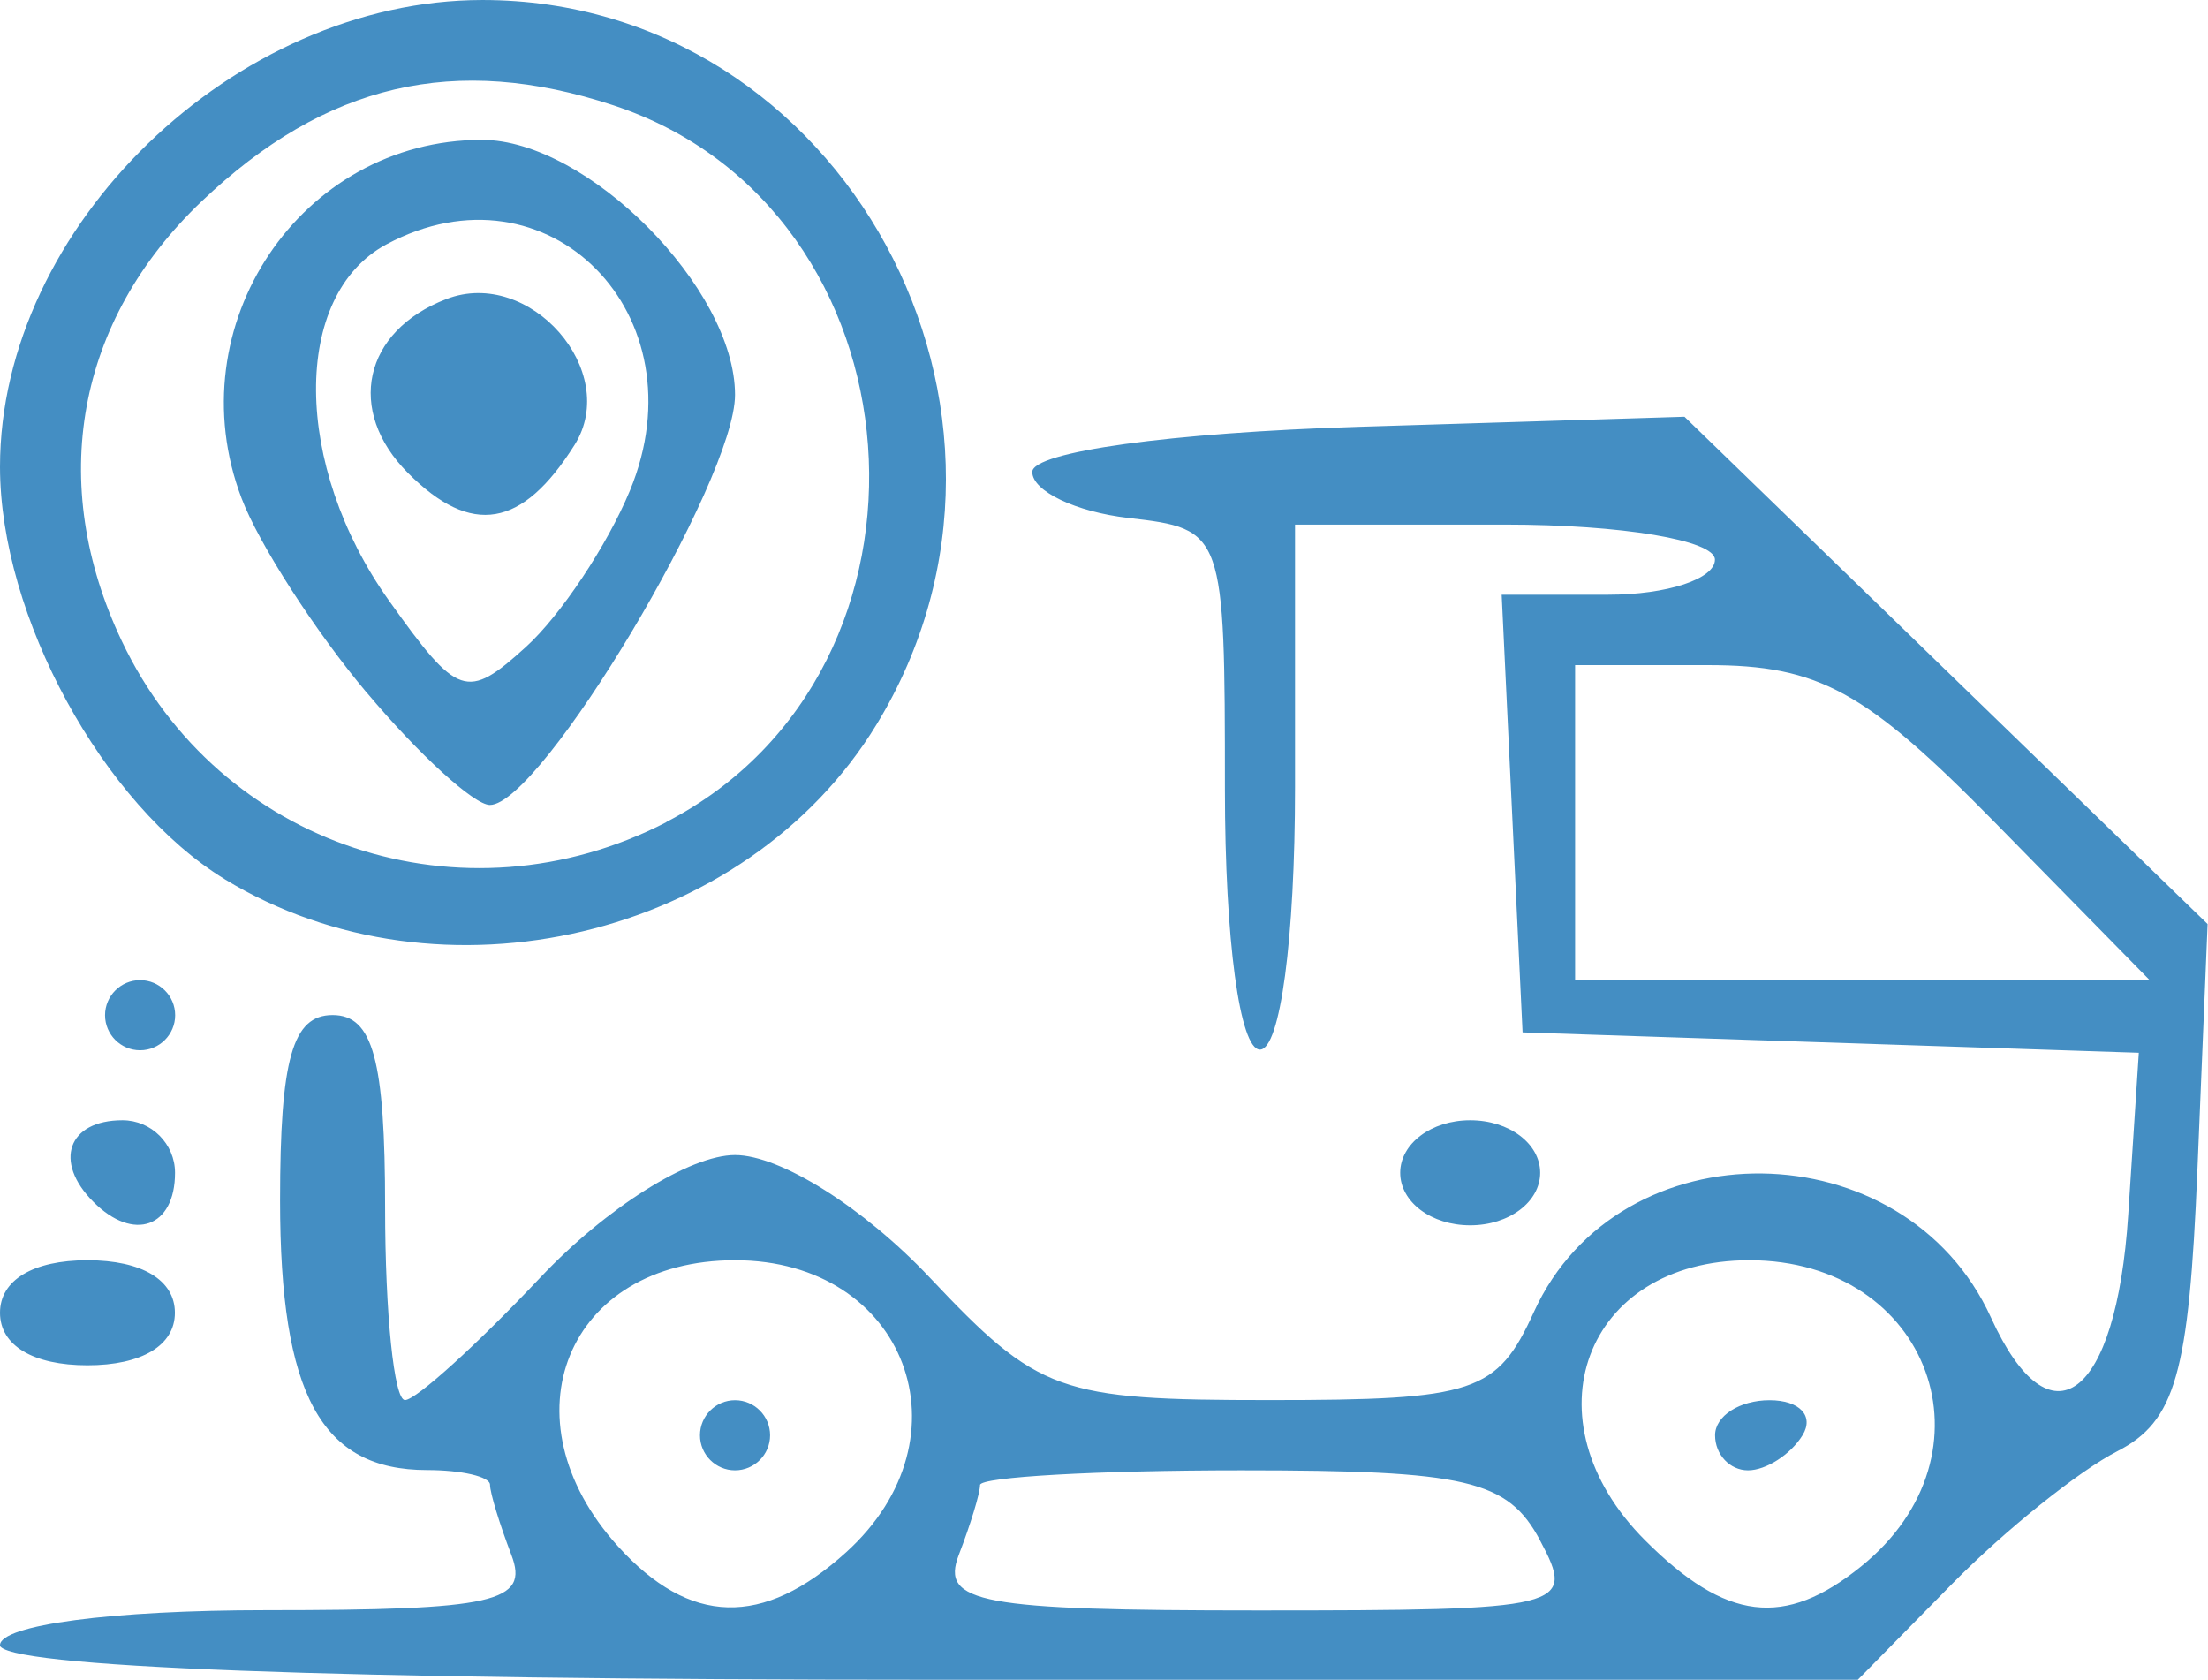 <?xml version="1.0" encoding="UTF-8" standalone="no"?>
<!-- Created with Inkscape (http://www.inkscape.org/) -->

<svg
   xmlns:dc="http://purl.org/dc/elements/1.1/"
   xmlns:cc="http://creativecommons.org/ns#"
   xmlns:rdf="http://www.w3.org/1999/02/22-rdf-syntax-ns#"
   xmlns:svg="http://www.w3.org/2000/svg"
   xmlns="http://www.w3.org/2000/svg"
   xmlns:sodipodi="http://sodipodi.sourceforge.net/DTD/sodipodi-0.dtd"
   xmlns:inkscape="http://www.inkscape.org/namespaces/inkscape"
   width="16.69mm"
   height="12.7mm"
   viewBox="0 0 16.69 12.7"
   version="1.1"
   id="svg4542"
   inkscape:version="0.92.4 (5da689c313, 2019-01-14)"
   sodipodi:docname="camion.svg">
  <defs
     id="defs4536" />
  <sodipodi:namedview
     id="base"
     pagecolor="#ffffff"
     bordercolor="#666666"
     borderopacity="1.0"
     inkscape:pageopacity="0.0"
     inkscape:pageshadow="2"
     inkscape:zoom="1.1320312"
     inkscape:cx="-161.20006"
     inkscape:cy="-74.992605"
     inkscape:document-units="mm"
     inkscape:current-layer="layer1"
     showgrid="false"
     fit-margin-top="0"
     fit-margin-left="0"
     fit-margin-right="0"
     fit-margin-bottom="0"
     inkscape:window-width="1920"
     inkscape:window-height="1001"
     inkscape:window-x="-9"
     inkscape:window-y="-9"
     inkscape:window-maximized="1" />
  <g
     inkscape:label="Layer 1"
     inkscape:groupmode="layer"
     id="layer1"
     transform="translate(-105.946,-116.292)">
    <path
       style="fill:#448ec3;fill-opacity:1;stroke-width:0.265"
       d="m 105.946,128.727 c 0,-0.153 0.847,-0.265 2.013,-0.265 1.727,0 1.99,-0.059 1.852,-0.419 -0.088,-0.23 -0.161,-0.468 -0.161,-0.529 0,-0.061 -0.214,-0.111 -0.476,-0.111 -0.8,0 -1.111,-0.571 -1.111,-2.037 0,-1.07 0.094,-1.402 0.397,-1.402 0.305,0 0.397,0.338 0.397,1.455 0,0.8 0.068,1.455 0.15,1.455 0.083,0 0.543,-0.417 1.023,-0.926 0.498,-0.528 1.131,-0.926 1.472,-0.926 0.342,0 0.974,0.398 1.472,0.926 0.822,0.871 0.974,0.926 2.568,0.926 1.555,0 1.72,-0.055 1.999,-0.667 0.645,-1.415 2.802,-1.388 3.455,0.044 0.449,0.987 0.946,0.615 1.037,-0.776 l 0.08,-1.226 -2.329,-0.077 -2.329,-0.077 -0.079,-1.654 -0.079,-1.654 h 0.806 c 0.444,0 0.806,-0.119 0.806,-0.265 0,-0.147 -0.706,-0.265 -1.587,-0.265 h -1.587 v 1.984 c 0,1.147 -0.112,1.984 -0.265,1.984 -0.153,0 -0.265,-0.832 -0.265,-1.967 0,-1.949 -0.007,-1.968 -0.728,-2.051 -0.4,-0.046 -0.728,-0.203 -0.728,-0.348 0,-0.152 1.049,-0.297 2.465,-0.341 l 2.465,-0.076 1.977,1.917 1.977,1.917 -0.077,1.857 c -0.064,1.544 -0.166,1.902 -0.606,2.128 -0.291,0.149 -0.851,0.599 -1.245,0.999 l -0.716,0.728 h -7.023 c -4.506,0 -7.023,-0.095 -7.023,-0.265 z m 6.395,-0.702 c 0.961,-0.869 0.452,-2.208 -0.839,-2.208 -1.271,0 -1.76,1.195 -0.885,2.162 0.543,0.6 1.095,0.615 1.724,0.046 z m -1.104,-0.885 c 0,-0.146 0.119,-0.265 0.265,-0.265 0.146,0 0.265,0.119 0.265,0.265 0,0.146 -0.119,0.265 -0.265,0.265 -0.146,0 -0.265,-0.119 -0.265,-0.265 z m 6.35,0.794 c -0.244,-0.457 -0.554,-0.529 -2.258,-0.529 -1.086,0 -1.975,0.05 -1.975,0.111 0,0.061 -0.072,0.299 -0.161,0.529 -0.139,0.363 0.161,0.419 2.258,0.419 2.337,0 2.409,-0.018 2.136,-0.529 z m 2.426,0.198 c 1.056,-0.851 0.522,-2.315 -0.844,-2.315 -1.248,0 -1.697,1.207 -0.788,2.117 0.611,0.611 1.054,0.665 1.632,0.198 z m -1.103,-0.992 c 0,-0.146 0.186,-0.265 0.412,-0.265 0.227,0 0.339,0.119 0.249,0.265 -0.09,0.146 -0.276,0.265 -0.412,0.265 -0.137,0 -0.249,-0.119 -0.249,-0.265 z m 2.117,-4.63 c -0.978,-0.996 -1.332,-1.191 -2.172,-1.191 h -1.003 v 1.191 1.191 h 2.172 2.172 z m -15.081,3.704 c 0,-0.247 0.25,-0.397 0.661,-0.397 0.412,0 0.661,0.15 0.661,0.397 0,0.247 -0.25,0.397 -0.661,0.397 -0.412,0 -0.661,-0.15 -0.661,-0.397 z m 0.706,-0.838 c -0.304,-0.304 -0.193,-0.617 0.22,-0.617 0.218,0 0.397,0.179 0.397,0.397 0,0.413 -0.313,0.525 -0.617,0.22 z m 9.878,-0.22 c 0,-0.22 0.235,-0.397 0.529,-0.397 0.294,0 0.529,0.176 0.529,0.397 0,0.22 -0.235,0.397 -0.529,0.397 -0.294,0 -0.529,-0.176 -0.529,-0.397 z m -9.79,-1.191 c 0,-0.146 0.119,-0.265 0.265,-0.265 0.146,0 0.265,0.119 0.265,0.265 0,0.146 -0.119,0.265 -0.265,0.265 -0.146,0 -0.265,-0.119 -0.265,-0.265 z m 0.905,-1.028 c -0.921,-0.562 -1.699,-1.988 -1.699,-3.117 0,-1.814 1.771,-3.528 3.647,-3.528 2.723,0 4.418,3.116 2.978,5.477 -0.985,1.615 -3.295,2.162 -4.927,1.168 z m 3.337,-0.432 c 2.228,-1.152 1.972,-4.635 -0.399,-5.417 -1.196,-0.395 -2.175,-0.167 -3.112,0.725 -0.948,0.902 -1.172,2.13 -0.604,3.325 0.735,1.549 2.579,2.162 4.116,1.368 z m -2.26,-0.973 c -0.391,-0.465 -0.819,-1.128 -0.95,-1.474 -0.496,-1.304 0.446,-2.709 1.817,-2.709 0.798,0 1.913,1.124 1.913,1.927 0,0.646 -1.467,3.1 -1.853,3.1 -0.119,0 -0.536,-0.38 -0.927,-0.845 z m 1.985,-1.531 c 0.551,-1.331 -0.619,-2.516 -1.84,-1.862 -0.717,0.384 -0.708,1.671 0.019,2.692 0.521,0.732 0.589,0.755 1.034,0.352 0.262,-0.237 0.616,-0.769 0.787,-1.182 z m -1.676,-0.133 c -0.472,-0.472 -0.339,-1.075 0.29,-1.316 0.629,-0.242 1.319,0.545 0.968,1.103 -0.396,0.628 -0.778,0.693 -1.258,0.213 z"
       id="path4524"
       inkscape:connector-curvature="0" />
  </g>
</svg>
